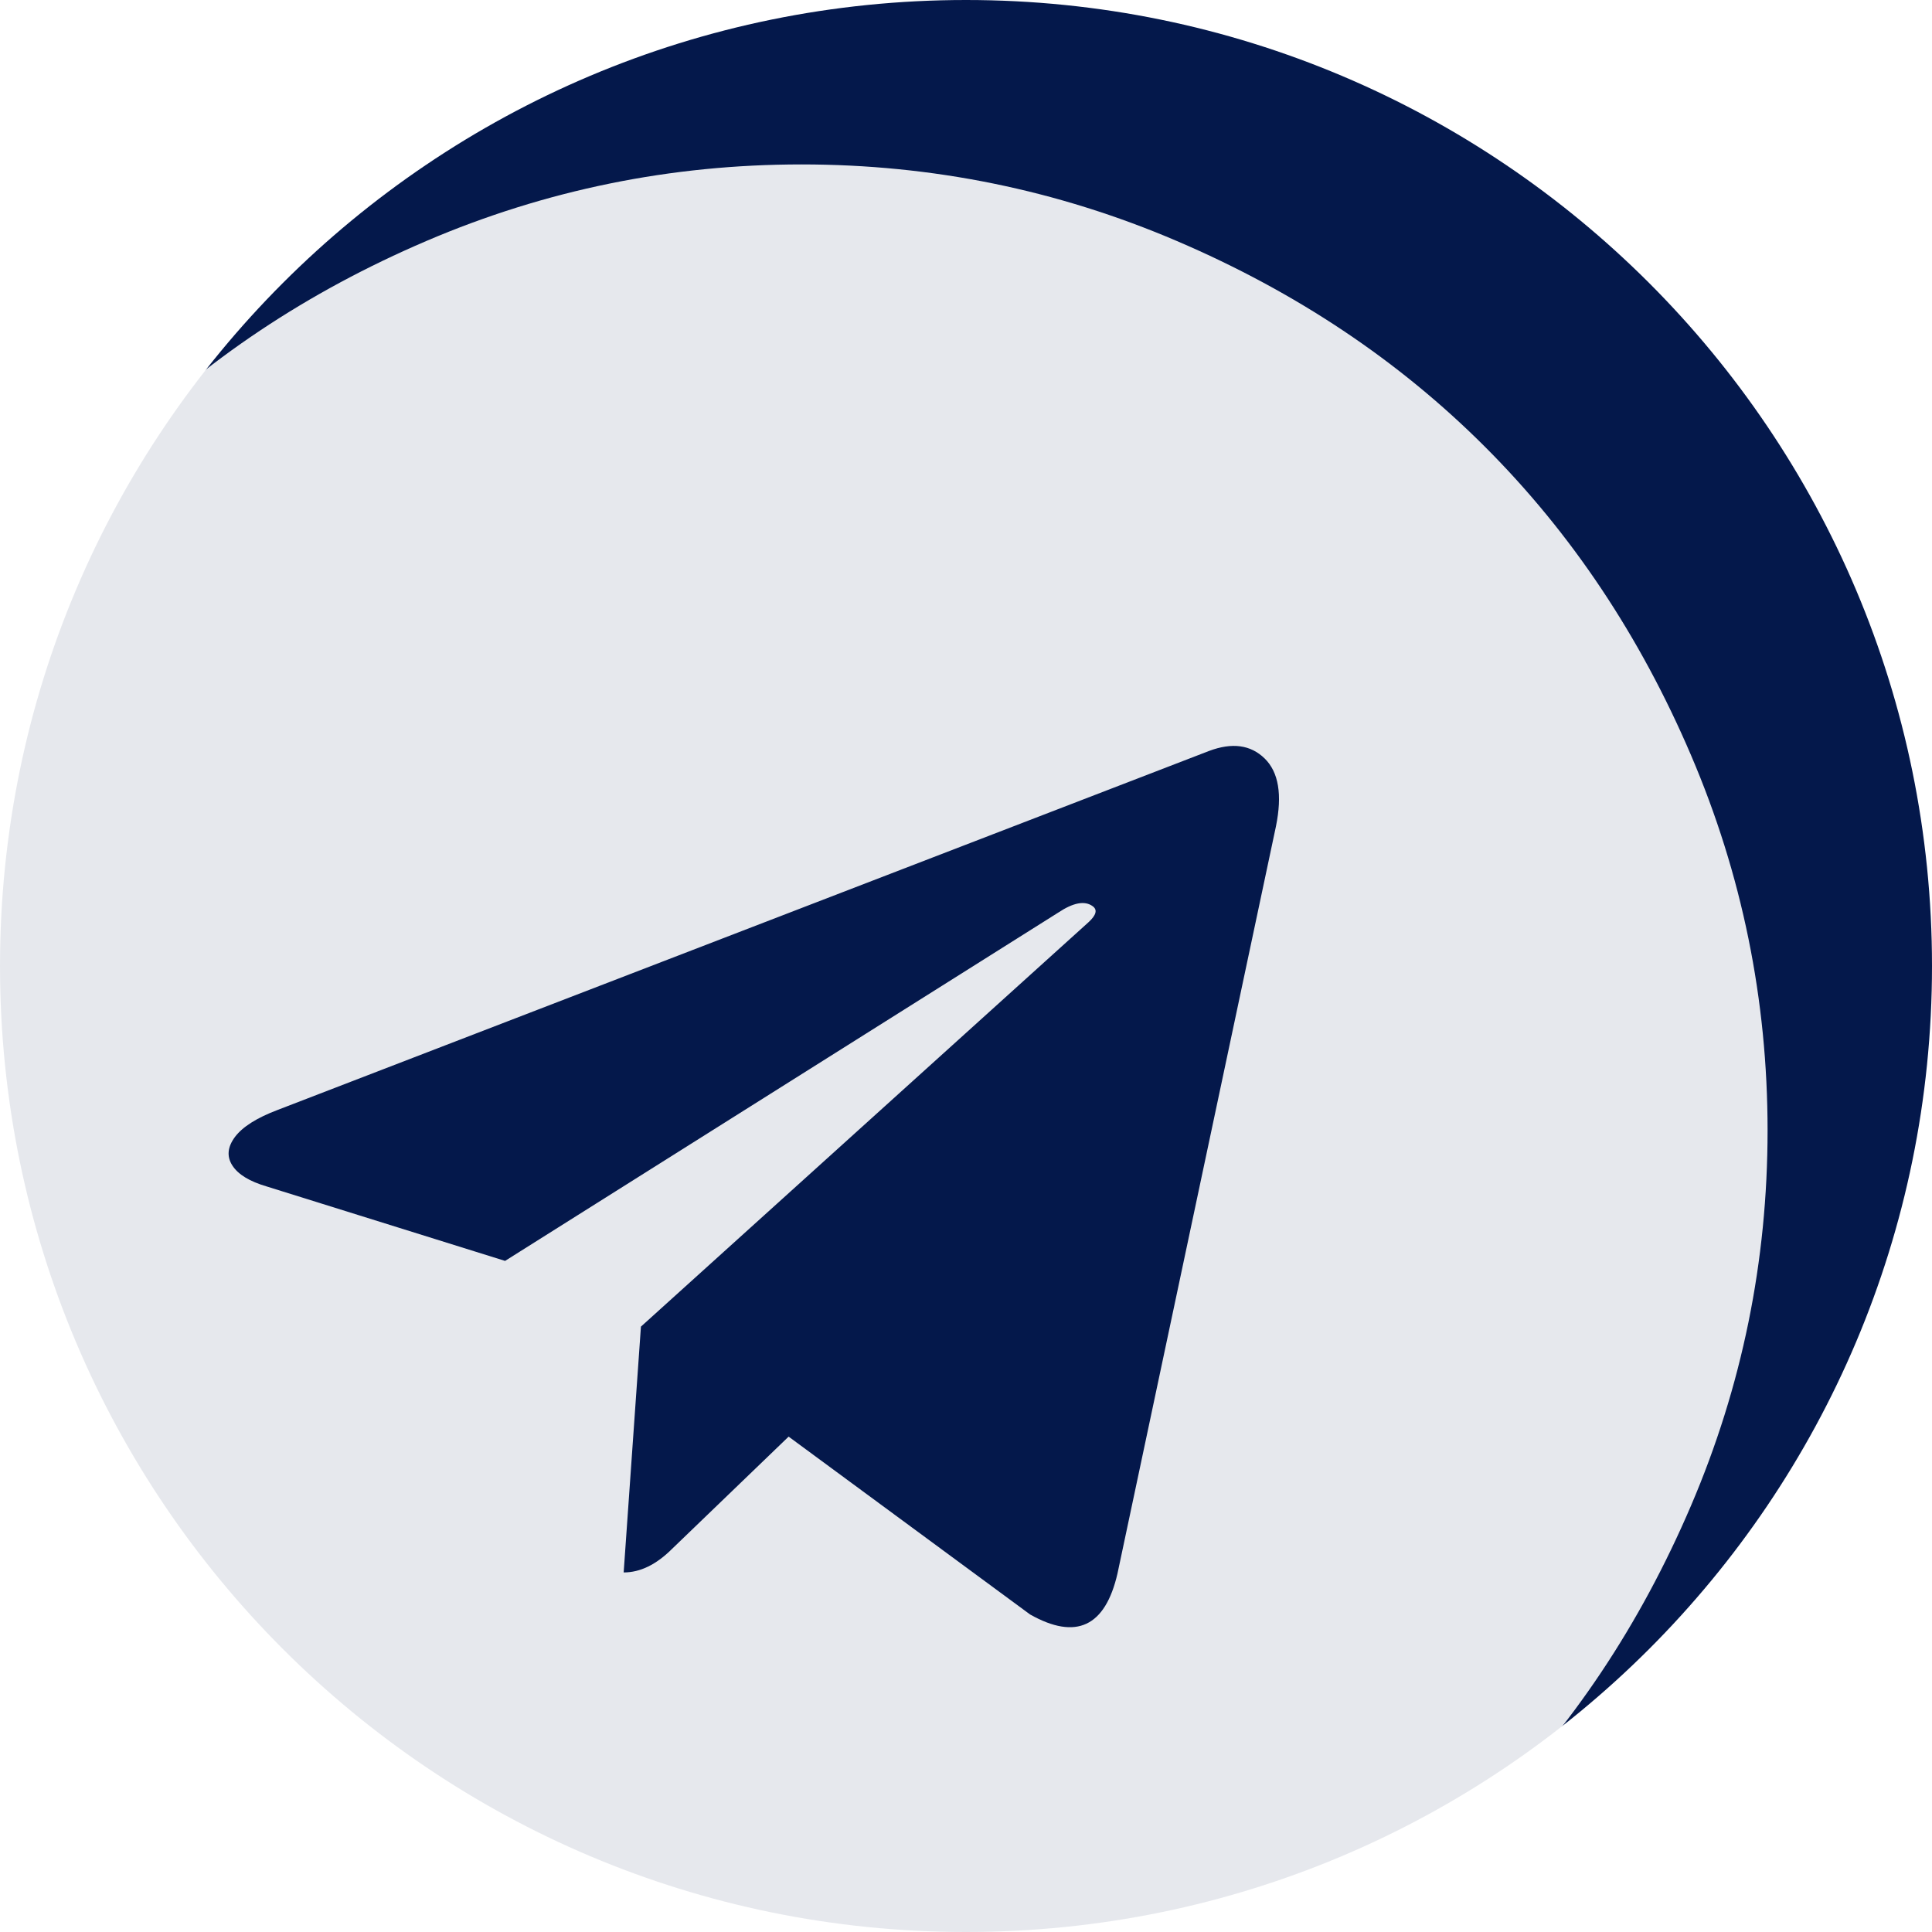 <svg width="47" height="47" viewBox="0 0 47 47" fill="none" xmlns="http://www.w3.org/2000/svg">
<path d="M47 23.5C47 36.479 36.479 47 23.5 47C10.521 47 0 36.479 0 23.5C0 10.521 10.521 0 23.5 0C36.479 0 47 10.521 47 23.5Z" fill="#04184B"/>
<g opacity="0.9" filter="url(#filter0_bi_2_952)">
<path d="M31.185 34.28L35.04 16.104C35.197 15.334 35.106 14.784 34.765 14.451C34.424 14.119 33.974 14.058 33.414 14.268L10.753 23.002C10.246 23.194 9.901 23.413 9.717 23.657C9.534 23.902 9.512 24.134 9.652 24.352C9.792 24.571 10.071 24.741 10.491 24.864L16.287 26.674L29.742 18.202C30.109 17.957 30.389 17.905 30.581 18.045C30.704 18.132 30.669 18.263 30.477 18.438L19.592 28.273L19.172 34.253C19.575 34.253 19.968 34.061 20.353 33.676L23.185 30.949L29.06 35.276C30.179 35.906 30.887 35.574 31.185 34.28ZM45.138 14.373C46.379 17.275 47 20.318 47 23.5C47 26.682 46.379 29.725 45.138 32.627C43.896 35.53 42.227 38.03 40.128 40.128C38.03 42.227 35.53 43.896 32.627 45.138C29.725 46.379 26.682 47 23.5 47C20.318 47 17.275 46.379 14.373 45.138C11.47 43.896 8.97 42.227 6.872 40.128C4.773 38.03 3.104 35.53 1.862 32.627C0.621 29.725 0 26.682 0 23.5C0 20.318 0.621 17.275 1.862 14.373C3.104 11.47 4.773 8.97 6.872 6.872C8.97 4.773 11.47 3.104 14.373 1.862C17.275 0.621 20.318 0 23.5 0C26.682 0 29.725 0.621 32.627 1.862C35.53 3.104 38.03 4.773 40.128 6.872C42.227 8.97 43.896 11.47 45.138 14.373Z" fill="white"/>
</g>
<defs>
<filter id="filter0_bi_2_952" x="-40" y="-40" width="127" height="127" filterUnits="userSpaceOnUse" color-interpolation-filters="sRGB">
<feFlood flood-opacity="0" result="BackgroundImageFix"/>
<feGaussianBlur in="BackgroundImage" stdDeviation="20"/>
<feComposite in2="SourceAlpha" operator="in" result="effect1_backgroundBlur_2_952"/>
<feBlend mode="normal" in="SourceGraphic" in2="effect1_backgroundBlur_2_952" result="shape"/>
<feColorMatrix in="SourceAlpha" type="matrix" values="0 0 0 0 0 0 0 0 0 0 0 0 0 0 0 0 0 0 127 0" result="hardAlpha"/>
<feMorphology radius="1" operator="dilate" in="SourceAlpha" result="effect2_innerShadow_2_952"/>
<feOffset dx="-4" dy="4"/>
<feGaussianBlur stdDeviation="5"/>
<feComposite in2="hardAlpha" operator="arithmetic" k2="-1" k3="1"/>
<feColorMatrix type="matrix" values="0 0 0 0 1 0 0 0 0 0.7 0 0 0 0 0.987 0 0 0 0.7 0"/>
<feBlend mode="normal" in2="shape" result="effect2_innerShadow_2_952"/>
</filter>
</defs>
</svg>
